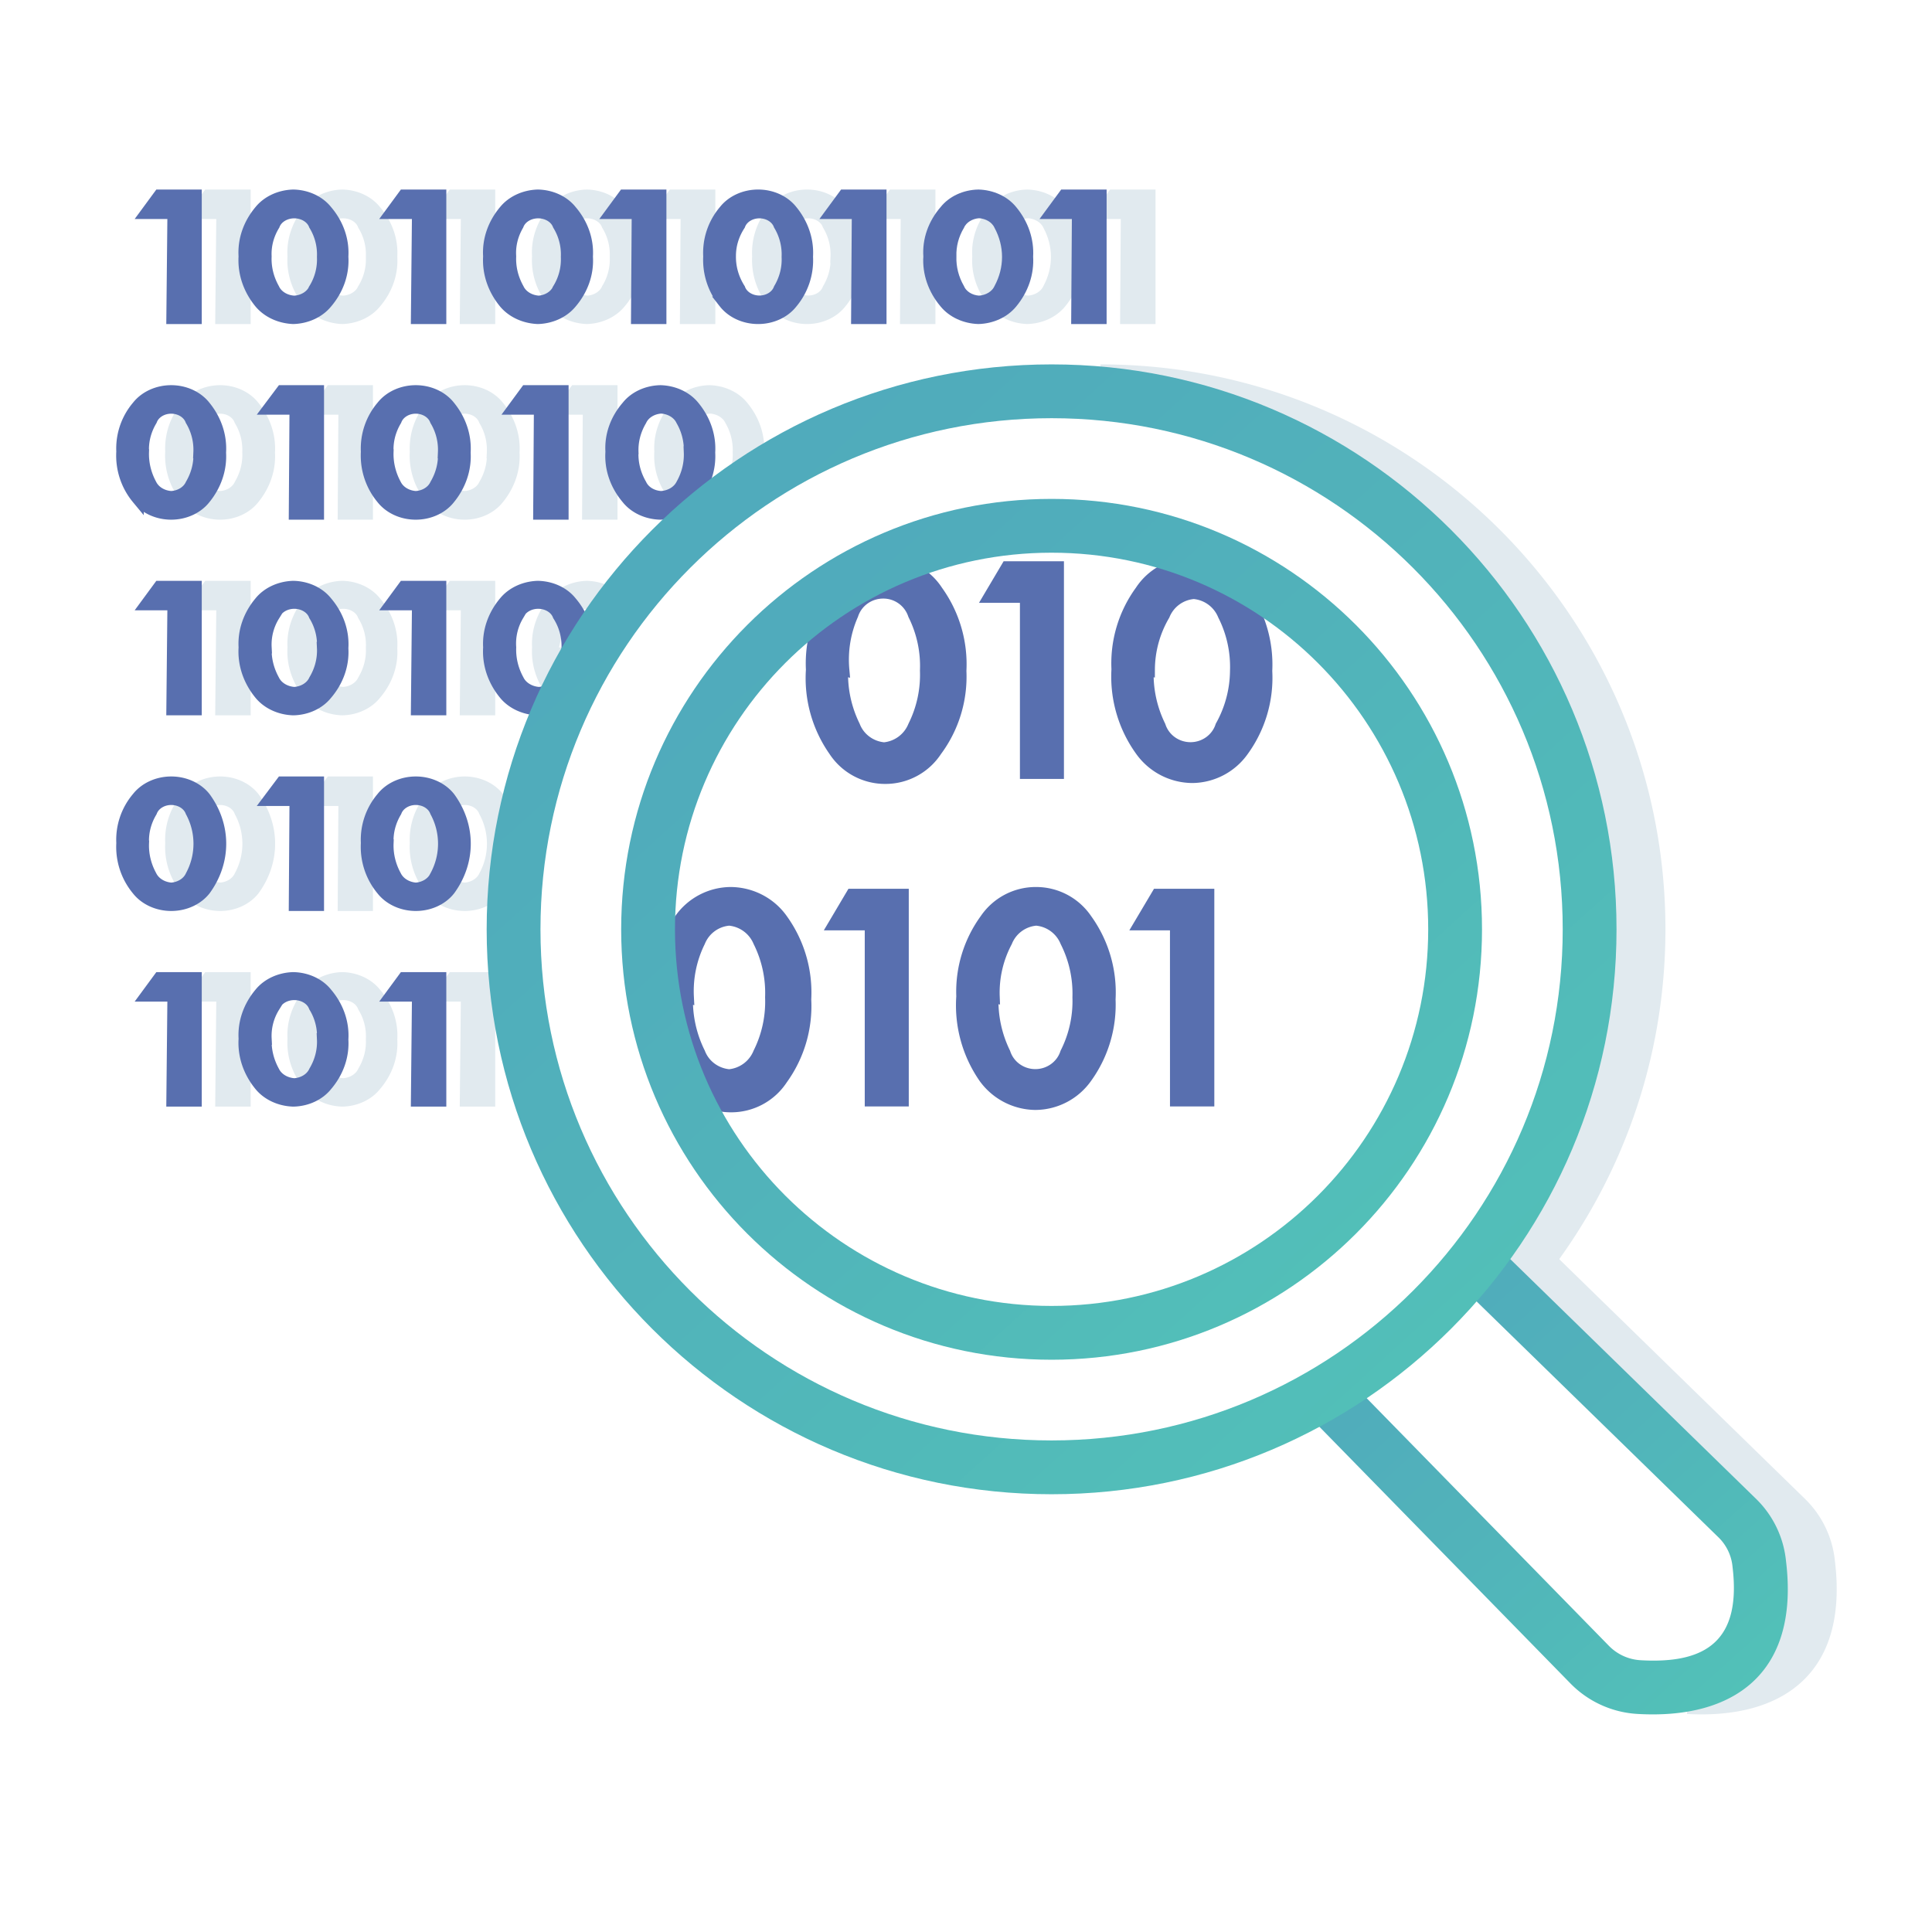 <svg xmlns="http://www.w3.org/2000/svg" width="79" height="79" viewBox="0 0 79 79">
    <defs>
        <linearGradient id="a" x1="-8.056%" x2="92.887%" y1="-15.1%" y2="96.378%">
            <stop offset="0%" stop-color="#4FA4BD"/>
            <stop offset="57%" stop-color="#51B3BA"/>
            <stop offset="100%" stop-color="#52C2B8"/>
        </linearGradient>
    </defs>
    <g fill="none" fill-rule="evenodd">
        <g fill="#E1EAEF">
            <path fill-rule="nonzero" stroke="#E1EAEF" stroke-width=".5" d="M12.005 10.483c-.043-.662.181-1.316.636-1.857.306-.378.808-.611 1.352-.626.545.011 1.049.245 1.352.626.464.542.693 1.201.65 1.868.045.67-.184 1.334-.65 1.88-.308.377-.81.61-1.352.626-.541-.022-1.04-.253-1.352-.626-.455-.554-.678-1.219-.636-1.891zm.852 0c-.02.46.092.916.325 1.332.137.3.47.506.851.524.378-.02.706-.225.839-.524a2.31 2.31 0 0 0 .338-1.31 2.31 2.31 0 0 0-.338-1.31c-.115-.307-.455-.517-.839-.517-.383 0-.723.21-.838.518-.242.397-.359.84-.338 1.287z"/>
            <path stroke="#E1EAEF" stroke-width=".5" d="M19.096 8.706H18L18.519 8H20v5h-.948zM9.096 8.706H8L8.519 8H10v5h-.948z"/>
            <path fill-rule="nonzero" stroke="#E1EAEF" stroke-width=".5" d="M22.005 10.483c-.043-.662.181-1.316.636-1.857.307-.377.809-.61 1.352-.626.545.011 1.049.245 1.352.626.464.542.693 1.201.65 1.868.045.67-.184 1.334-.65 1.88-.308.377-.81.61-1.352.626-.541-.022-1.04-.253-1.352-.626-.455-.554-.678-1.219-.636-1.891zm.852 0c-.02.46.092.916.325 1.332.14.299.471.503.851.524.368-.028.683-.232.812-.524a2.31 2.31 0 0 0 .338-1.31 2.31 2.31 0 0 0-.338-1.31c-.115-.307-.455-.517-.839-.517-.383 0-.723.21-.838.518-.233.4-.34.843-.311 1.287z"/>
            <path stroke="#E1EAEF" stroke-width=".5" d="M28.081 8.706H27L27.519 8H29v5h-.948z"/>
            <path fill-rule="nonzero" stroke="#E1EAEF" stroke-width=".5" d="M31.005 10.483a2.644 2.644 0 0 1 .625-1.857C31.936 8.235 32.45 8 33 8c.55 0 1.064.235 1.37.626.446.546.666 1.203.625 1.868a2.693 2.693 0 0 1-.625 1.88c-.306.391-.82.626-1.37.626-.55 0-1.064-.235-1.37-.626a2.732 2.732 0 0 1-.625-1.891zm.838 0c-.005.465.127.924.386 1.333.113.308.447.518.824.518.378 0 .711-.21.825-.518.24-.405.354-.856.332-1.31a2.342 2.342 0 0 0-.332-1.31c-.114-.309-.447-.518-.825-.518-.377 0-.711.21-.824.518-.257.393-.39.836-.386 1.287z"/>
            <path stroke="#E1EAEF" stroke-width=".5" d="M37.081 8.706H36L36.519 8H38v5h-.948zM46.081 8.706H45L45.519 8H47v5h-.948z"/>
            <path fill-rule="nonzero" stroke="#E1EAEF" stroke-width=".5" d="M40.006 10.483c-.046-.664.184-1.32.649-1.857.303-.381.807-.615 1.352-.626.544.015 1.046.248 1.352.626.453.546.677 1.203.636 1.868.043.669-.18 1.33-.636 1.88-.308.377-.81.61-1.352.626-.543-.019-1.043-.25-1.352-.626-.465-.55-.694-1.217-.65-1.891zm.852 0c-.016.46.1.917.338 1.332.132.299.46.504.838.524.38-.021.712-.225.852-.524.45-.831.45-1.787 0-2.62-.14-.298-.472-.502-.852-.523-.376.023-.703.227-.838.524-.237.4-.353.841-.338 1.287z"/>
            <path stroke="#E1EAEF" stroke-width=".5" d="M14.088 16.706H13l.53-.706H15v5h-.941z"/>
            <path fill-rule="nonzero" stroke="#E1EAEF" stroke-width=".5" d="M17.006 18.472a2.645 2.645 0 0 1 .625-1.846c.306-.391.82-.626 1.37-.626.549 0 1.063.235 1.369.626.448.55.668 1.21.625 1.88.04.665-.18 1.322-.625 1.868-.306.391-.82.626-1.37.626-.55 0-1.063-.235-1.37-.626a2.731 2.731 0 0 1-.624-1.902zm.837 0c-.017.463.092.923.32 1.344.144.292.468.49.837.512.368-.018.69-.218.825-.512.24-.41.354-.864.332-1.322a2.342 2.342 0 0 0-.332-1.31c-.114-.308-.447-.518-.825-.518-.377 0-.71.21-.824.518-.238.398-.353.841-.333 1.288zM7.006 18.472a2.645 2.645 0 0 1 .625-1.846C7.937 16.235 8.45 16 9 16c.549 0 1.063.235 1.369.626.448.55.668 1.21.625 1.88.04.665-.18 1.322-.625 1.868-.306.391-.82.626-1.37.626-.55 0-1.063-.235-1.37-.626a2.731 2.731 0 0 1-.624-1.902zm.837 0c-.017.463.092.923.32 1.344.144.292.468.49.837.512.368-.018.69-.218.825-.512.24-.41.354-.864.332-1.322a2.342 2.342 0 0 0-.332-1.31c-.114-.308-.447-.518-.825-.518-.377 0-.71.21-.824.518-.238.398-.353.841-.333 1.288z"/>
            <path stroke="#E1EAEF" stroke-width=".5" d="M24.081 16.706H23l.519-.706H25v5h-.948z"/>
            <path fill-rule="nonzero" stroke="#E1EAEF" stroke-width=".5" d="M27.006 18.472c-.042-.66.187-1.312.65-1.846.302-.381.806-.615 1.351-.626.544.015 1.046.248 1.352.626.455.55.68 1.211.636 1.88.041.665-.183 1.322-.636 1.868-.306.378-.808.611-1.352.626-.545-.011-1.049-.245-1.352-.626-.468-.553-.697-1.225-.649-1.902zm.852 0c-.02.464.096.926.338 1.343.137.295.464.495.838.513.376-.022.705-.22.852-.513.233-.412.344-.865.325-1.32a2.424 2.424 0 0 0-.325-1.31c-.14-.299-.472-.503-.852-.524-.376.023-.703.227-.838.524-.236.399-.352.84-.338 1.287zM12.006 26.472c-.04-.658.184-1.308.635-1.846.306-.378.809-.611 1.352-.626.545.011 1.05.245 1.352.626.466.546.695 1.21.65 1.88.043.667-.186 1.326-.65 1.868-.303.381-.807.615-1.352.626-.543-.017-1.044-.25-1.352-.626-.457-.557-.68-1.227-.635-1.902zm.852 0c-.018.463.093.923.324 1.343.143.297.473.5.852.524.376-.023.703-.227.838-.524.244-.409.36-.863.338-1.32a2.31 2.31 0 0 0-.338-1.333c-.115-.309-.455-.518-.838-.518-.384 0-.723.21-.838.518a2.262 2.262 0 0 0-.338 1.31zM12.006 42.472c-.04-.658.184-1.308.635-1.846.306-.378.809-.611 1.352-.626.545.011 1.05.245 1.352.626.466.546.695 1.21.65 1.88.043.667-.186 1.326-.65 1.868-.303.381-.807.615-1.352.626-.543-.017-1.044-.25-1.352-.626-.457-.557-.68-1.227-.635-1.902zm.852 0c-.018.463.093.923.324 1.343.143.297.473.5.852.524.376-.023.703-.227.838-.524.244-.409.36-.863.338-1.32a2.31 2.31 0 0 0-.338-1.333c-.115-.309-.455-.518-.838-.518-.384 0-.723.21-.838.518a2.262 2.262 0 0 0-.338 1.31z"/>
            <path stroke="#E1EAEF" stroke-width=".5" d="M19.096 24.706H18l.519-.706H20v5h-.948zM19.096 40.706H18l.519-.706H20v5h-.948zM9.096 24.706H8L8.519 24H10v5h-.948zM9.096 40.706H8L8.519 40H10v5h-.948z"/>
            <path fill-rule="nonzero" stroke="#E1EAEF" stroke-width=".5" d="M22.641 24.626c.308-.377.81-.61 1.352-.626.545.011 1.05.245 1.352.626.466.546-2.396 4.125-2.704 3.748-.457-.557-.68-1.227-.635-1.902-.04-.658.184-1.308.635-1.846zm.217 1.846c-.018.463.093.923.324 1.343.145.296 1.92-2.244 1.663-2.653-.115-.309-.455-.518-.838-.518-.384 0-.723.21-.839.518"/>
            <path stroke="#E1EAEF" stroke-width=".5" d="M14.088 32.706H13l.53-.706H15v5h-.941z"/>
            <path fill-rule="nonzero" stroke="#E1EAEF" stroke-width=".5" d="M17.006 34.472a2.643 2.643 0 0 1 .625-1.846c.307-.391.821-.626 1.371-.626s1.065.235 1.371.626c.836 1.147.836 2.6 0 3.748-.306.391-.82.626-1.37.626-.551 0-1.065-.235-1.372-.626a2.73 2.73 0 0 1-.625-1.902zm.838 0c-.019.463.09.924.32 1.344.143.295.466.497.838.524.37-.023.693-.227.826-.524a2.765 2.765 0 0 0 0-2.632c-.114-.308-.448-.518-.826-.518-.377 0-.711.21-.825.518-.238.398-.353.841-.333 1.288zM7.006 34.472a2.643 2.643 0 0 1 .625-1.846c.307-.391.821-.626 1.371-.626s1.065.235 1.371.626c.836 1.147.836 2.6 0 3.748-.306.391-.82.626-1.37.626-.551 0-1.065-.235-1.372-.626a2.73 2.73 0 0 1-.625-1.902zm.838 0c-.019.463.09.924.32 1.344.143.295.466.497.838.524.37-.023.693-.227.826-.524a2.765 2.765 0 0 0 0-2.632c-.114-.308-.448-.518-.826-.518-.377 0-.711.21-.825.518-.238.398-.353.841-.333 1.288z"/>
            <path fill-rule="nonzero" d="M68.98 70.085l.123-2.197c2.655.15 4.105-.799 3.741-3.817a1.934 1.934 0 0 0-.554-1.188L60.914 51.787l1.536-1.574 11.383 11.102a4.119 4.119 0 0 1 1.198 2.522c.562 4.65-2.21 6.464-6.052 6.248z"/>
            <path fill-rule="nonzero" d="M61.997 53.644l-1.619-1.49a21.002 21.002 0 0 0 1.86-2.334A20.795 20.795 0 0 0 65.9 38c0-11.543-9.357-20.9-20.9-20.9v-2.2c12.758 0 23.1 10.342 23.1 23.1 0 4.73-1.426 9.25-4.048 13.066a23.202 23.202 0 0 1-2.055 2.578z"/>
        </g>
        <path fill="#586FAF" fill-rule="nonzero" stroke="#586FAF" stroke-width=".5" d="M10.005 10.483c-.043-.662.181-1.316.636-1.857.306-.378.808-.611 1.352-.626.545.011 1.049.245 1.352.626.464.542.693 1.201.65 1.868.045.67-.184 1.334-.65 1.88-.308.377-.81.61-1.352.626-.541-.022-1.04-.253-1.352-.626-.455-.554-.678-1.219-.636-1.891zm.852 0c-.02.46.092.916.325 1.332.137.3.47.506.851.524.378-.02.706-.225.839-.524a2.31 2.31 0 0 0 .338-1.31 2.31 2.31 0 0 0-.338-1.31c-.115-.307-.455-.517-.839-.517-.383 0-.723.21-.838.518-.242.397-.359.84-.338 1.287z"/>
        <path fill="#586FAF" stroke="#586FAF" stroke-width=".5" d="M17.096 8.706H16L16.519 8H18v5h-.948zM7.096 8.706H6L6.519 8H8v5h-.948z"/>
        <path fill="#586FAF" fill-rule="nonzero" stroke="#586FAF" stroke-width=".5" d="M20.005 10.483c-.043-.662.181-1.316.636-1.857.307-.377.809-.61 1.352-.626.545.011 1.049.245 1.352.626.464.542.693 1.201.65 1.868.045.67-.184 1.334-.65 1.88-.308.377-.81.61-1.352.626-.541-.022-1.04-.253-1.352-.626-.455-.554-.678-1.219-.636-1.891zm.852 0c-.02.46.092.916.325 1.332.14.299.471.503.851.524.368-.028.683-.232.812-.524a2.31 2.31 0 0 0 .338-1.31 2.31 2.31 0 0 0-.338-1.31c-.115-.307-.455-.517-.839-.517-.383 0-.723.21-.838.518-.233.4-.34.843-.311 1.287z"/>
        <path fill="#586FAF" stroke="#586FAF" stroke-width=".5" d="M26.081 8.706H25L25.519 8H27v5h-.948z"/>
        <path fill="#586FAF" fill-rule="nonzero" stroke="#586FAF" stroke-width=".5" d="M29.005 10.483a2.644 2.644 0 0 1 .625-1.857C29.936 8.235 30.45 8 31 8c.55 0 1.064.235 1.37.626.446.546.666 1.203.625 1.868a2.693 2.693 0 0 1-.625 1.88c-.306.391-.82.626-1.37.626-.55 0-1.064-.235-1.37-.626a2.732 2.732 0 0 1-.625-1.891zm.838 0c-.005.465.127.924.386 1.333.113.308.447.518.824.518.378 0 .711-.21.825-.518.24-.405.354-.856.332-1.31a2.342 2.342 0 0 0-.332-1.31c-.114-.309-.447-.518-.825-.518-.377 0-.711.21-.824.518-.257.393-.39.836-.386 1.287z"/>
        <path fill="#586FAF" stroke="#586FAF" stroke-width=".5" d="M35.081 8.706H34L34.519 8H36v5h-.948zM44.081 8.706H43L43.519 8H45v5h-.948z"/>
        <path fill="#586FAF" fill-rule="nonzero" stroke="#586FAF" stroke-width=".5" d="M38.006 10.483c-.046-.664.184-1.32.649-1.857.303-.381.807-.615 1.352-.626.544.015 1.046.248 1.352.626.453.546.677 1.203.636 1.868.043.669-.18 1.33-.636 1.88-.308.377-.81.61-1.352.626-.543-.019-1.043-.25-1.352-.626-.465-.55-.694-1.217-.65-1.891zm.852 0c-.016.46.1.917.338 1.332.132.299.46.504.838.524.38-.021.712-.225.852-.524.45-.831.45-1.787 0-2.62-.14-.298-.472-.502-.852-.523-.376.023-.703.227-.838.524-.237.4-.353.841-.338 1.287z"/>
        <path fill="#586FAF" stroke="#586FAF" stroke-width=".5" d="M12.088 16.706H11l.53-.706H13v5h-.941z"/>
        <path fill="#586FAF" fill-rule="nonzero" stroke="#586FAF" stroke-width=".5" d="M15.006 18.472a2.645 2.645 0 0 1 .625-1.846c.306-.391.82-.626 1.37-.626.549 0 1.063.235 1.369.626.448.55.668 1.21.625 1.88.04.665-.18 1.322-.625 1.868-.306.391-.82.626-1.37.626-.55 0-1.063-.235-1.37-.626a2.731 2.731 0 0 1-.624-1.902zm.837 0c-.017.463.092.923.32 1.344.144.292.468.49.837.512.368-.018.69-.218.825-.512.24-.41.354-.864.332-1.322a2.342 2.342 0 0 0-.332-1.31c-.114-.308-.447-.518-.825-.518-.377 0-.71.21-.824.518-.238.398-.353.841-.333 1.288zM5.006 18.472a2.645 2.645 0 0 1 .625-1.846C5.937 16.235 6.45 16 7 16c.549 0 1.063.235 1.369.626.448.55.668 1.21.625 1.88.04.665-.18 1.322-.625 1.868-.306.391-.82.626-1.37.626-.55 0-1.063-.235-1.37-.626a2.731 2.731 0 0 1-.624-1.902zm.837 0c-.017.463.092.923.32 1.344.144.292.468.49.837.512.368-.018.69-.218.825-.512.24-.41.354-.864.332-1.322a2.342 2.342 0 0 0-.332-1.31c-.114-.308-.447-.518-.825-.518-.377 0-.71.21-.824.518-.238.398-.353.841-.333 1.288z"/>
        <path fill="#586FAF" stroke="#586FAF" stroke-width=".5" d="M22.081 16.706H21l.519-.706H23v5h-.948z"/>
        <path fill="#586FAF" fill-rule="nonzero" stroke="#586FAF" stroke-width=".5" d="M25.006 18.472c-.042-.66.187-1.312.65-1.846.302-.381.806-.615 1.351-.626.544.015 1.046.248 1.352.626.455.55.68 1.211.636 1.88.041.665-.183 1.322-.636 1.868-.306.378-.808.611-1.352.626-.545-.011-1.049-.245-1.352-.626-.468-.553-.697-1.225-.649-1.902zm.852 0c-.02.464.096.926.338 1.343.137.295.464.495.838.513.376-.022.705-.22.852-.513.233-.412.344-.865.325-1.32a2.424 2.424 0 0 0-.325-1.31c-.14-.299-.472-.503-.852-.524-.376.023-.703.227-.838.524-.236.399-.352.84-.338 1.287zM10.006 26.472c-.04-.658.184-1.308.635-1.846.306-.378.809-.611 1.352-.626.545.011 1.05.245 1.352.626.466.546.695 1.21.65 1.88.043.667-.186 1.326-.65 1.868-.303.381-.807.615-1.352.626-.543-.017-1.044-.25-1.352-.626-.457-.557-.68-1.227-.635-1.902zm.852 0c-.018.463.093.923.324 1.343.143.297.473.5.852.524.376-.023.703-.227.838-.524.244-.409.36-.863.338-1.32a2.31 2.31 0 0 0-.338-1.333c-.115-.309-.455-.518-.838-.518-.384 0-.723.21-.838.518a2.262 2.262 0 0 0-.338 1.31zM10.006 42.472c-.04-.658.184-1.308.635-1.846.306-.378.809-.611 1.352-.626.545.011 1.05.245 1.352.626.466.546.695 1.21.65 1.88.043.667-.186 1.326-.65 1.868-.303.381-.807.615-1.352.626-.543-.017-1.044-.25-1.352-.626-.457-.557-.68-1.227-.635-1.902zm.852 0c-.018.463.093.923.324 1.343.143.297.473.5.852.524.376-.023.703-.227.838-.524.244-.409.36-.863.338-1.32a2.31 2.31 0 0 0-.338-1.333c-.115-.309-.455-.518-.838-.518-.384 0-.723.21-.838.518a2.262 2.262 0 0 0-.338 1.31z"/>
        <path fill="#586FAF" stroke="#586FAF" stroke-width=".5" d="M17.096 24.706H16l.519-.706H18v5h-.948zM17.096 40.706H16l.519-.706H18v5h-.948zM7.096 24.706H6L6.519 24H8v5h-.948zM7.096 40.706H6L6.519 40H8v5h-.948z"/>
        <path fill="#586FAF" fill-rule="nonzero" stroke="#586FAF" stroke-width=".5" d="M20.006 26.472c-.04-.658.184-1.308.635-1.846.308-.377.81-.61 1.352-.626.545.011 1.05.245 1.352.626.466.546.695 1.21.65 1.88.043.667-.186 1.326-.65 1.868-.303.381-.807.615-1.352.626-.543-.017-1.044-.25-1.352-.626-.457-.557-.68-1.227-.635-1.902zm.852 0c-.018.463.093.923.324 1.343.145.296.474.498.852.524.376-.023.703-.227.838-.524.244-.409.36-.863.338-1.32a2.319 2.319 0 0 0-.365-1.333c-.115-.309-.455-.518-.838-.518-.384 0-.723.21-.839.518a2.253 2.253 0 0 0-.31 1.31z"/>
        <path fill="#586FAF" stroke="#586FAF" stroke-width=".5" d="M12.088 32.706H11l.53-.706H13v5h-.941z"/>
        <path fill="#586FAF" fill-rule="nonzero" stroke="#586FAF" stroke-width=".5" d="M15.006 34.472a2.643 2.643 0 0 1 .625-1.846c.307-.391.821-.626 1.371-.626s1.065.235 1.371.626c.836 1.147.836 2.6 0 3.748-.306.391-.82.626-1.37.626-.551 0-1.065-.235-1.372-.626a2.73 2.73 0 0 1-.625-1.902zm.838 0c-.019.463.09.924.32 1.344.143.295.466.497.838.524.37-.023.693-.227.826-.524a2.765 2.765 0 0 0 0-2.632c-.114-.308-.448-.518-.826-.518-.377 0-.711.21-.825.518-.238.398-.353.841-.333 1.288zM5.006 34.472a2.643 2.643 0 0 1 .625-1.846c.307-.391.821-.626 1.371-.626s1.065.235 1.371.626c.836 1.147.836 2.6 0 3.748-.306.391-.82.626-1.37.626-.551 0-1.065-.235-1.372-.626a2.73 2.73 0 0 1-.625-1.902zm.838 0c-.019.463.09.924.32 1.344.143.295.466.497.838.524.37-.023.693-.227.826-.524a2.765 2.765 0 0 0 0-2.632c-.114-.308-.448-.518-.826-.518-.377 0-.711.21-.825.518-.238.398-.353.841-.333 1.288z"/>
        <path fill="url(#a)" fill-rule="nonzero" d="M48.214 49.588l1.572-1.538L60.8 59.31c.347.348.808.554 1.303.578 2.655.15 4.105-.799 3.741-3.817a1.934 1.934 0 0 0-.554-1.188L53.914 43.787l1.536-1.574 11.383 11.102a4.119 4.119 0 0 1 1.198 2.522c.562 4.65-2.21 6.464-6.044 6.248a4.17 4.17 0 0 1-2.753-1.23l-11.02-11.267z" transform="translate(5 8)"/>
        <path fill="url(#a)" fill-rule="nonzero" d="M38 53.1c-12.758 0-23.1-10.342-23.1-23.1C14.9 17.242 25.242 6.9 38 6.9c12.758 0 23.1 10.342 23.1 23.1 0 12.758-10.342 23.1-23.1 23.1zm0-2.2c11.543 0 20.9-9.357 20.9-20.9S49.543 9.1 38 9.1 17.1 18.457 17.1 30 26.457 50.9 38 50.9z" transform="translate(5 8)"/>
        <g fill="#586FAF" stroke="#586FAF" stroke-width=".5">
            <path fill-rule="nonzero" d="M33.204 27.376a5.007 5.007 0 0 1 .957-3.204 2.468 2.468 0 0 1 2.074-1.117c.842 0 1.625.422 2.075 1.117a5.113 5.113 0 0 1 .957 3.264 5.056 5.056 0 0 1-.994 3.252 2.468 2.468 0 0 1-2.074 1.117 2.468 2.468 0 0 1-2.074-1.117 5.146 5.146 0 0 1-.92-3.312zm1.227 0c-.032.8.137 1.595.491 2.316.196.51.673.864 1.228.912a1.469 1.469 0 0 0 1.227-.912 4.71 4.71 0 0 0 .49-2.268 4.71 4.71 0 0 0-.49-2.292 1.323 1.323 0 0 0-1.264-.906c-.579 0-1.09.367-1.264.906a4.575 4.575 0 0 0-.369 2.256l-.049-.012z"/>
            <path d="M41.955 24.4H40.47l.711-1.2h2.074v8.4h-1.3z"/>
            <path fill-rule="nonzero" d="M45.698 27.376a5.007 5.007 0 0 1 .957-3.204 2.468 2.468 0 0 1 2.074-1.117c.841 0 1.624.422 2.074 1.117.688.951 1.03 2.1.97 3.264a5.054 5.054 0 0 1-.958 3.252 2.556 2.556 0 0 1-2.061 1.08 2.594 2.594 0 0 1-2.087-1.08 5.148 5.148 0 0 1-.97-3.312zm1.227 0c-.032.8.137 1.595.49 2.316.175.54.687.906 1.265.906.578 0 1.09-.367 1.264-.906a4.717 4.717 0 0 0 .601-2.256 4.71 4.71 0 0 0-.503-2.292 1.457 1.457 0 0 0-1.227-.9 1.445 1.445 0 0 0-1.227.9 4.459 4.459 0 0 0-.614 2.244l-.049-.012zM26.86 40.744a5.008 5.008 0 0 1 .956-3.144 2.544 2.544 0 0 1 2.074-1.08c.83.011 1.602.413 2.075 1.08a5.089 5.089 0 0 1 .957 3.264 5.077 5.077 0 0 1-.957 3.252 2.468 2.468 0 0 1-2.075 1.117 2.468 2.468 0 0 1-2.074-1.117 5.17 5.17 0 0 1-.957-3.372zm1.226 0c-.026.8.146 1.595.504 2.316.195.51.672.864 1.227.912a1.469 1.469 0 0 0 1.227-.912 4.71 4.71 0 0 0 .491-2.28 4.71 4.71 0 0 0-.49-2.28 1.47 1.47 0 0 0-1.228-.9 1.445 1.445 0 0 0-1.227.9 4.58 4.58 0 0 0-.467 2.256l-.037-.012z"/>
            <path d="M35.61 37.792h-1.485l.711-1.2h2.074v8.4h-1.3z"/>
            <path fill-rule="nonzero" d="M39.353 40.744a5.008 5.008 0 0 1 .957-3.144 2.47 2.47 0 0 1 2.05-1.08 2.47 2.47 0 0 1 2.05 1.08 5.089 5.089 0 0 1 .956 3.264 5.078 5.078 0 0 1-.957 3.192 2.557 2.557 0 0 1-2.074 1.08 2.594 2.594 0 0 1-2.074-1.08 5.169 5.169 0 0 1-.908-3.312zm1.227 0c-.03.8.138 1.594.49 2.316.175.54.687.906 1.265.906.578 0 1.09-.367 1.264-.906a4.71 4.71 0 0 0 .503-2.28 4.71 4.71 0 0 0-.503-2.28 1.457 1.457 0 0 0-1.227-.9 1.445 1.445 0 0 0-1.227.9 4.453 4.453 0 0 0-.516 2.256l-.049-.012z"/>
            <path d="M48.09 37.792h-1.472l.712-1.2h2.074v8.4h-1.313z"/>
        </g>
        <path fill="url(#a)" fill-rule="nonzero" d="M38 47.6c-9.72 0-17.6-7.88-17.6-17.6 0-9.72 7.88-17.6 17.6-17.6 9.72 0 17.6 7.88 17.6 17.6 0 9.72-7.88 17.6-17.6 17.6zm0-2.2c8.505 0 15.4-6.895 15.4-15.4S46.505 14.6 38 14.6 22.6 21.495 22.6 30 29.495 45.4 38 45.4z" transform="translate(5 8)"/>
    </g>
</svg>
